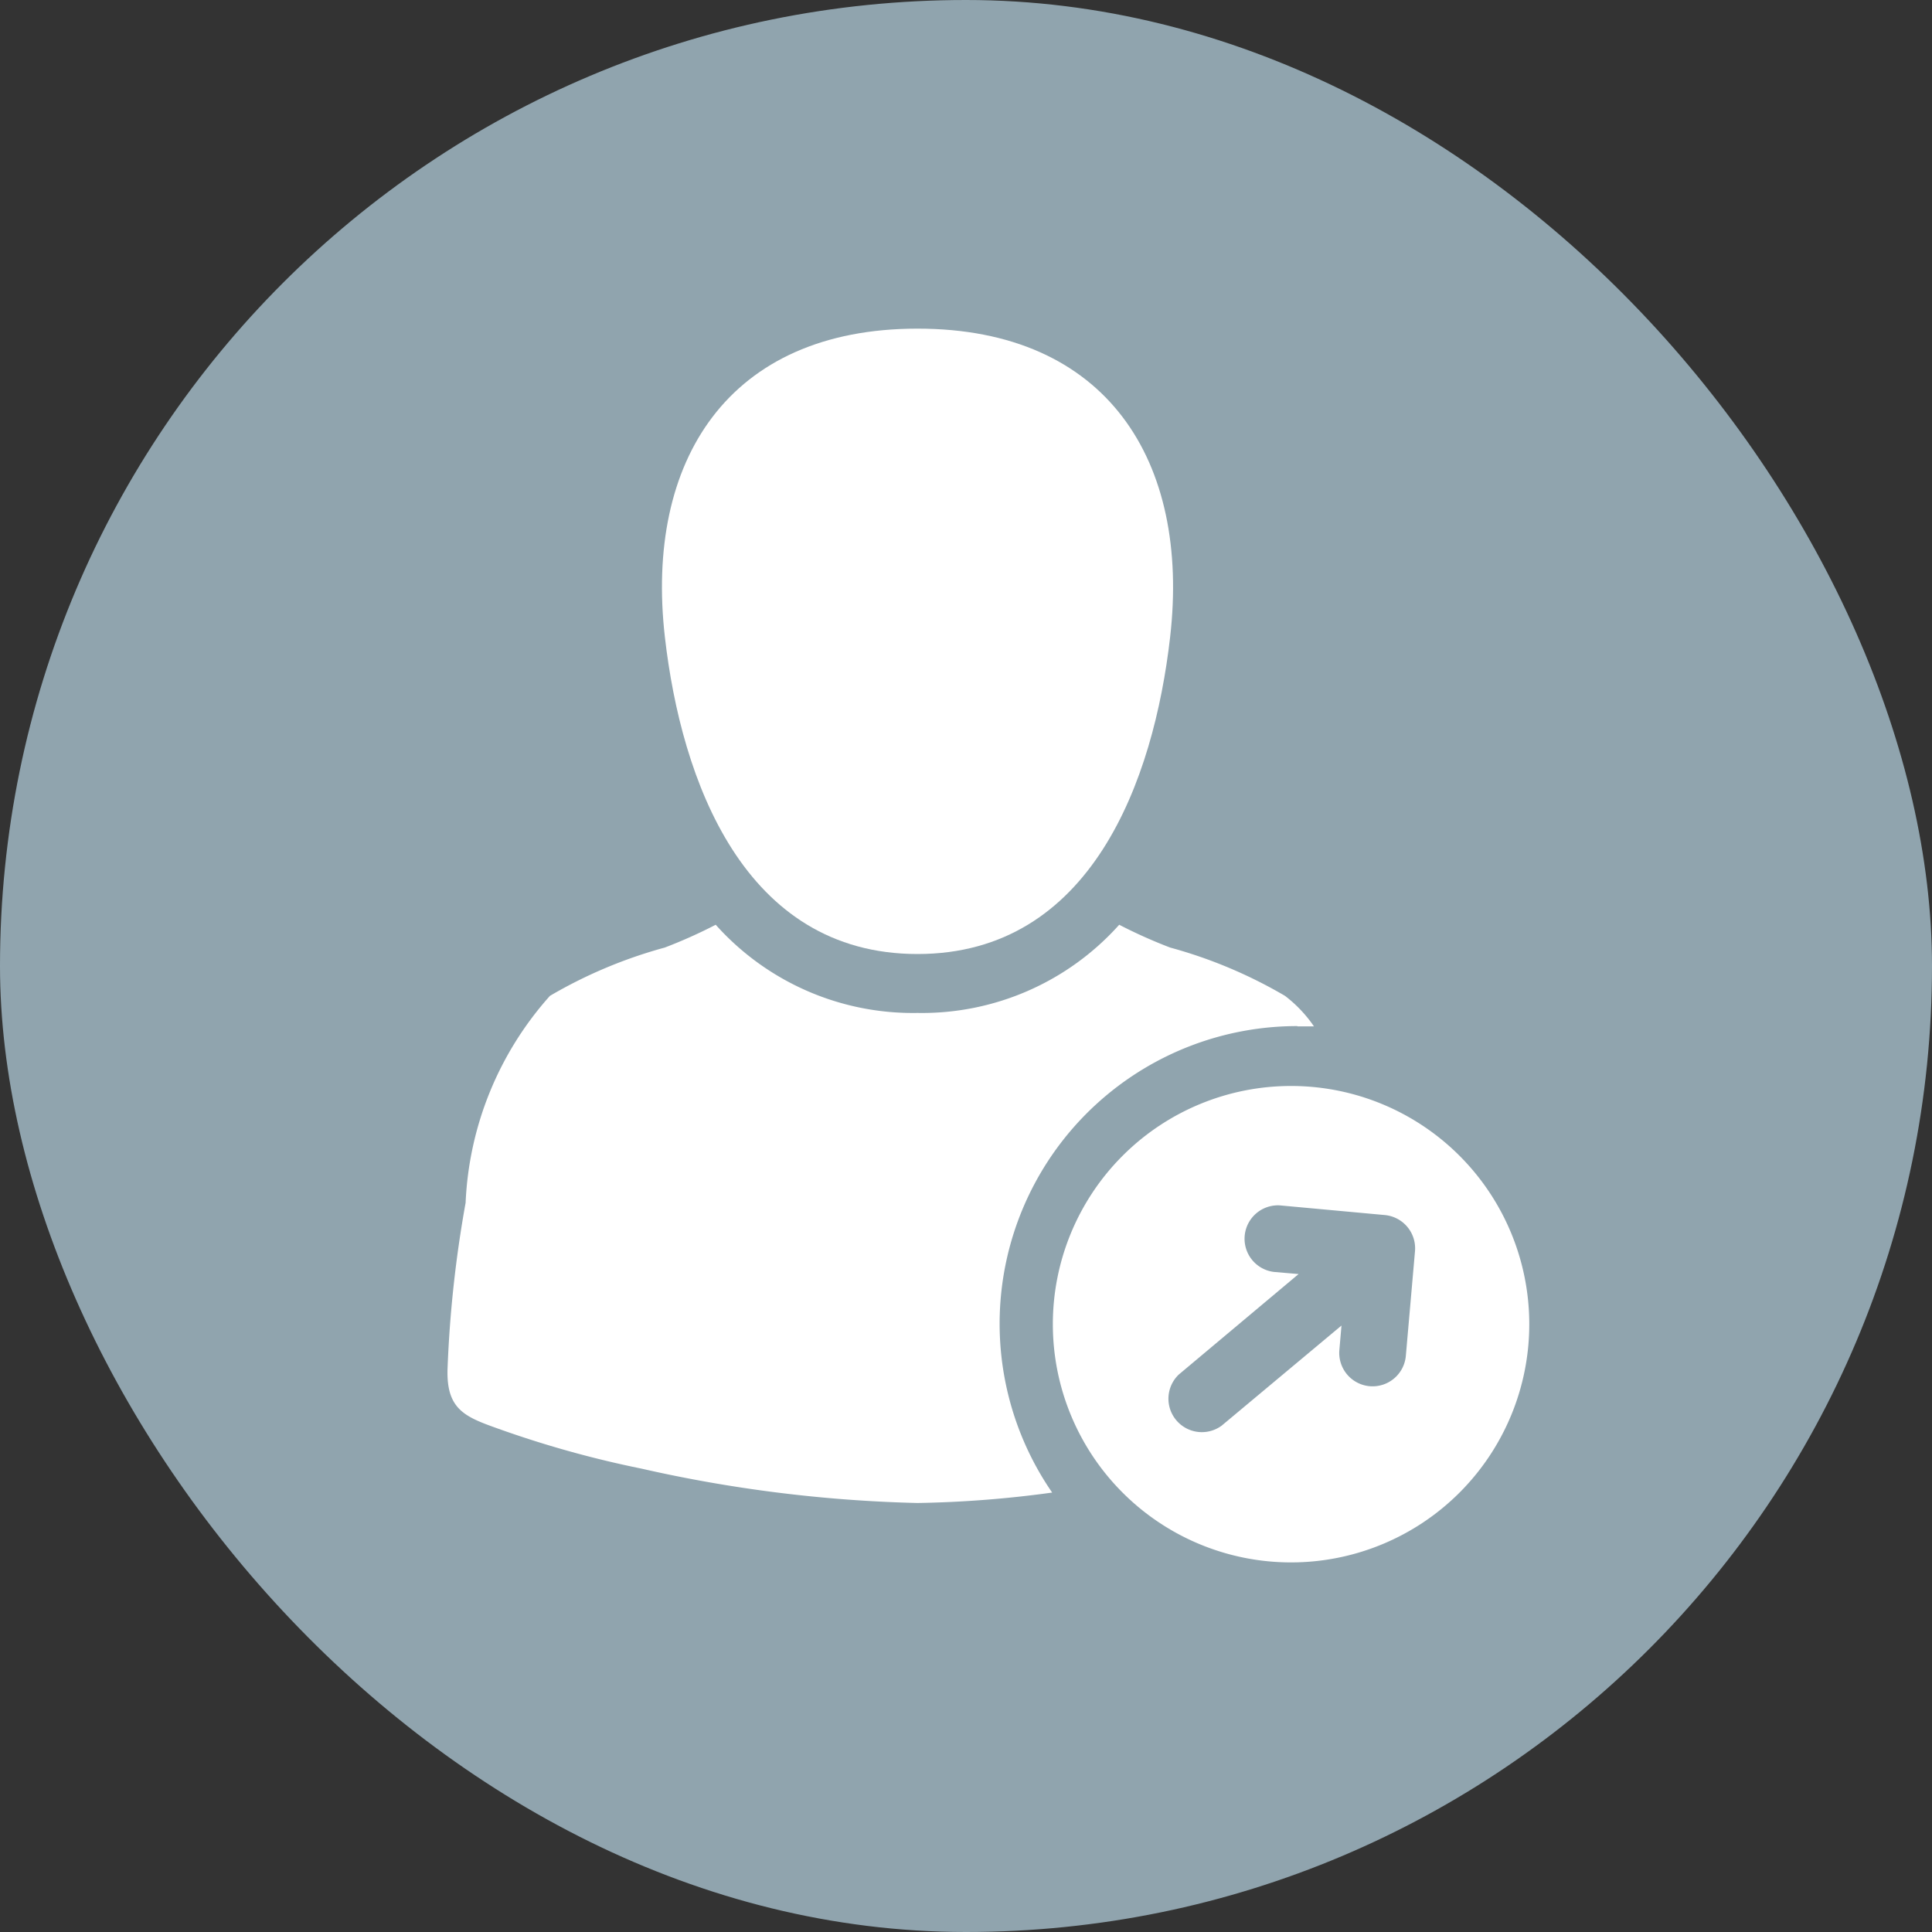 <svg xmlns="http://www.w3.org/2000/svg" width="20" height="20" viewBox="0 0 20 20">
  <rect x="0" y="0" width="20" height="20" fill="#333333" stroke="none"/>
  <g id="Group_1118" data-name="Group 1118" transform="translate(0.074 -0.032)">
    <rect id="Rectangle_787" data-name="Rectangle 787" width="20" height="20" rx="10" transform="translate(-0.074 0.032)" fill="#90a4ae"/>
    <g id="Page-1" transform="translate(4.558 3.434)">
      <g id="upload-user">
        <path id="Shape" d="M8.77,6.474c1.8,0,2.446-1.8,2.615-3.28C11.594,1.371,10.732,0,8.77,0S5.946,1.371,6.155,3.194C6.324,4.673,6.971,6.474,8.77,6.474Z" transform="translate(-3.904)" fill="#fff"/>
        <path id="Shape-2" data-name="Shape" d="M8.838,17.974q.087,0,.172,0a1.375,1.375,0,0,0-.3-.316,4.886,4.886,0,0,0-1.189-.5,5.154,5.154,0,0,1-.527-.236,2.739,2.739,0,0,1-2.089.913,2.738,2.738,0,0,1-2.088-.913,5.149,5.149,0,0,1-.527.236,4.887,4.887,0,0,0-1.189.5A3.436,3.436,0,0,0,.228,19.8a12.275,12.275,0,0,0-.187,1.716c-.015.445.2.507.576.641a10.77,10.77,0,0,0,1.431.395,14.421,14.421,0,0,0,2.858.356A11.492,11.492,0,0,0,6.3,22.8a3.081,3.081,0,0,1,2.539-4.829Z" transform="translate(-0.04 -10.751)" fill="#fff"/>
        <path id="Shape-3" data-name="Shape" d="M19.678,21.484a2.466,2.466,0,1,0,2.466,2.466A2.466,2.466,0,0,0,19.678,21.484Zm.814,3.108a.346.346,0,0,1-.314-.374l.022-.254L18.96,25a.346.346,0,0,1-.444-.529l1.24-1.04-.255-.022a.346.346,0,0,1,.06-.689l1.086.1a.346.346,0,0,1,.314.374l-.095,1.086A.346.346,0,0,1,20.492,24.592Z" transform="translate(-10.945 -13.644)" fill="#fff"/>
      </g>
    </g>
  </g>
</svg>
